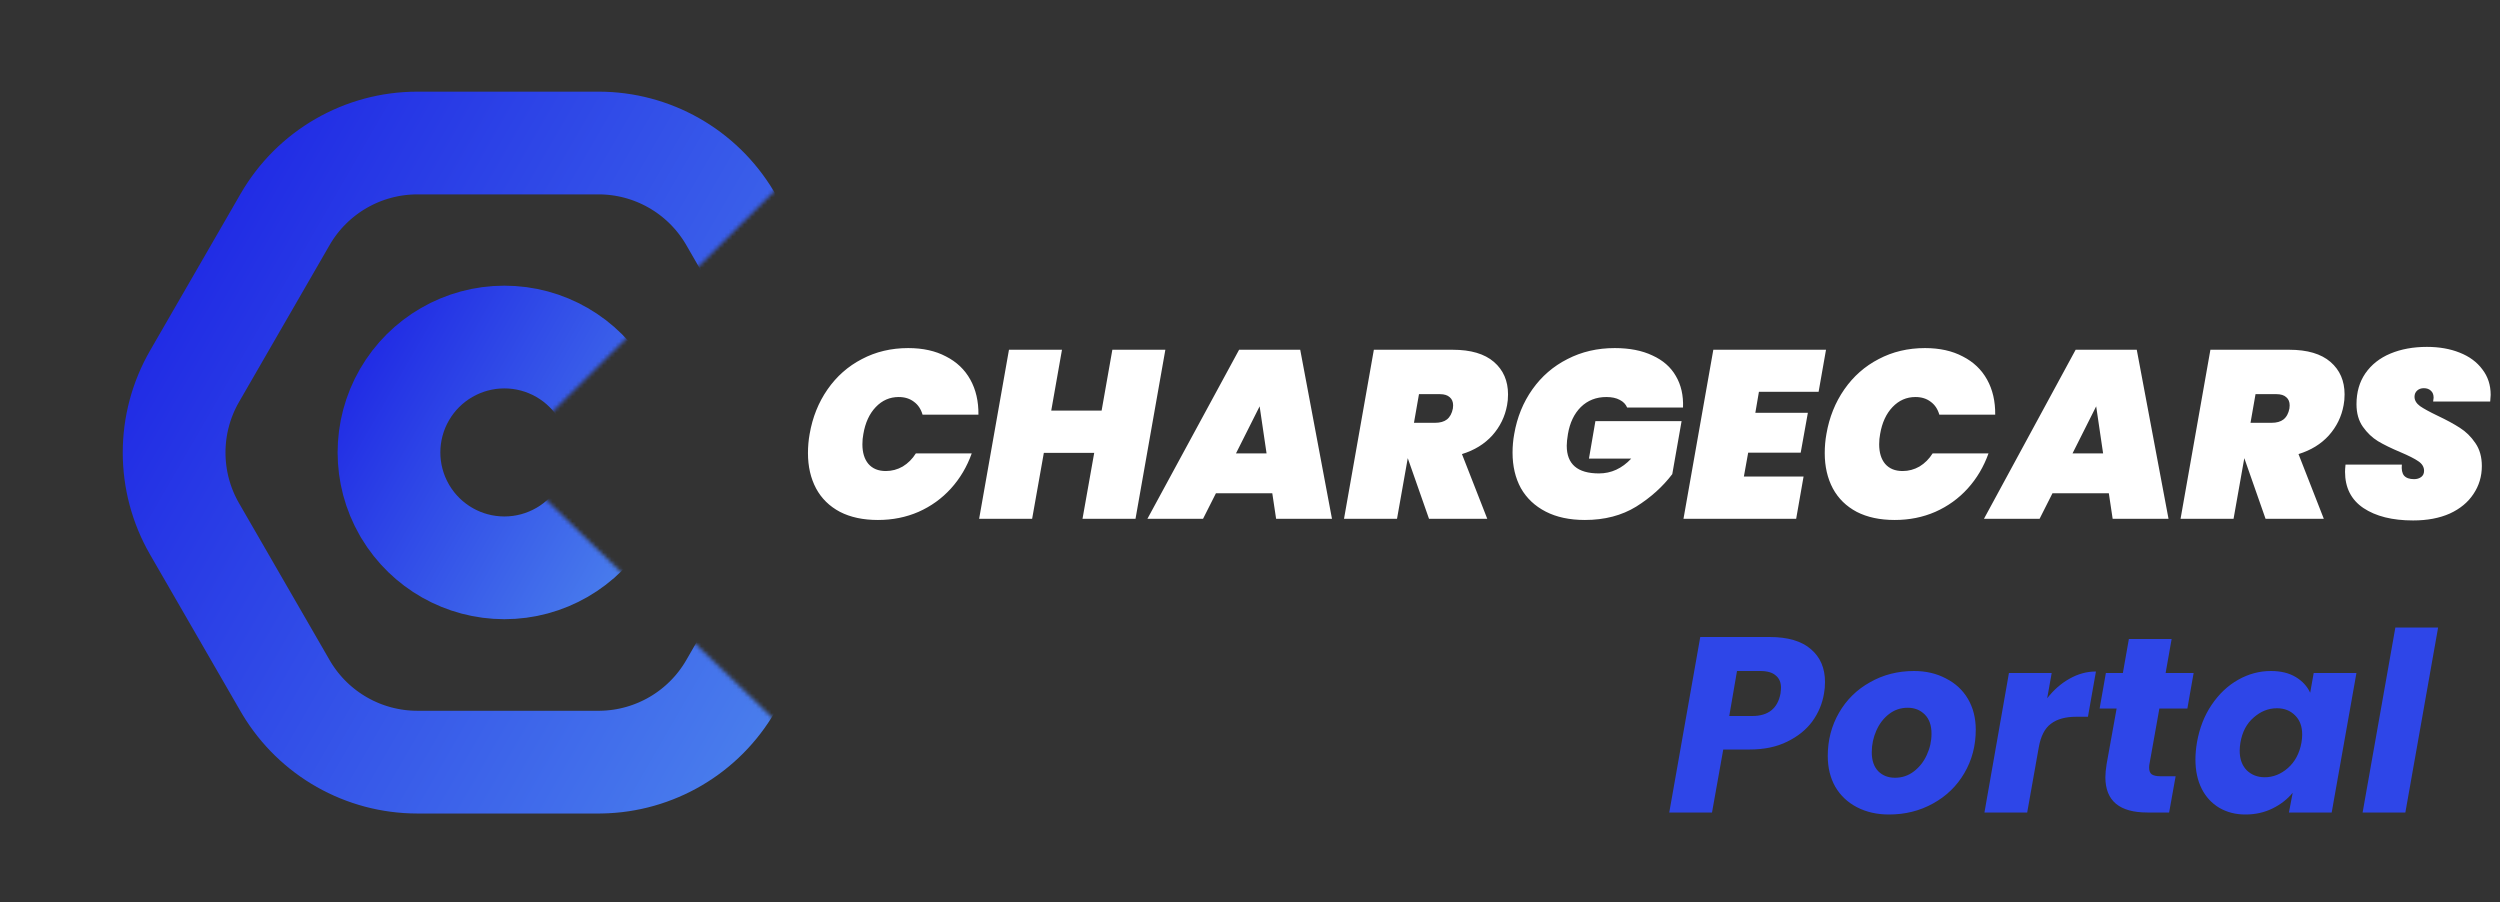 <svg width="640" height="231" viewBox="0 0 640 231" fill="none" xmlns="http://www.w3.org/2000/svg">
<rect x="0" y="0" width="640" height="231" fill="#333333" stroke="none"/>
<path d="M207.267 111.111C208.001 106.833 209.529 103.023 211.851 99.682C214.174 96.341 217.107 93.754 220.652 91.92C224.197 90.046 228.15 89.108 232.509 89.108C236.258 89.108 239.477 89.822 242.166 91.248C244.896 92.633 246.974 94.609 248.4 97.176C249.827 99.743 250.519 102.738 250.479 106.161H236.177C235.769 104.735 235.036 103.634 233.976 102.86C232.917 102.045 231.613 101.638 230.065 101.638C227.783 101.638 225.827 102.493 224.197 104.205C222.567 105.916 221.508 108.218 221.019 111.111C220.856 111.926 220.775 112.802 220.775 113.739C220.775 115.858 221.284 117.529 222.303 118.751C223.362 119.974 224.849 120.585 226.764 120.585C228.313 120.585 229.759 120.198 231.104 119.424C232.448 118.609 233.569 117.488 234.465 116.062H248.767C247.545 119.485 245.772 122.479 243.45 125.046C241.127 127.613 238.357 129.61 235.138 131.036C231.959 132.422 228.496 133.114 224.747 133.114C220.958 133.114 217.719 132.422 215.029 131.036C212.34 129.61 210.303 127.613 208.918 125.046C207.532 122.439 206.839 119.424 206.839 116.001C206.839 114.33 206.982 112.7 207.267 111.111ZM298.331 89.536L290.691 132.809H277.122L280.117 115.94H267.221L264.226 132.809H250.658L258.297 89.536H271.866L269.116 105.122H282.012L284.762 89.536H298.331ZM325.705 126.269H311.281L307.98 132.809H293.739L317.209 89.536H332.856L340.985 132.809H326.683L325.705 126.269ZM324.238 116.062L322.465 104.021L316.415 116.062H324.238ZM371.876 89.536C376.521 89.536 380.046 90.575 382.45 92.653C384.854 94.731 386.056 97.502 386.056 100.966C386.056 101.984 385.975 102.901 385.812 103.716C385.282 106.65 384.019 109.237 382.022 111.478C380.026 113.678 377.438 115.267 374.26 116.245L380.739 132.809H365.826L360.386 117.284L357.636 132.809H344.067L351.707 89.536H371.876ZM361.975 108.239H367.354C368.657 108.239 369.676 107.953 370.41 107.383C371.184 106.772 371.693 105.835 371.938 104.572C371.978 104.368 371.999 104.103 371.999 103.777C371.999 102.881 371.713 102.188 371.143 101.699C370.573 101.169 369.737 100.904 368.637 100.904H363.259L361.975 108.239ZM387.64 111.111C388.374 106.833 389.922 103.023 392.285 99.682C394.649 96.341 397.644 93.754 401.27 91.92C404.896 90.046 408.93 89.108 413.372 89.108C417.161 89.108 420.38 89.74 423.028 91.003C425.718 92.225 427.714 93.978 429.018 96.259C430.363 98.541 430.974 101.23 430.852 104.327H416.55C416.183 103.471 415.551 102.819 414.655 102.371C413.759 101.882 412.618 101.638 411.232 101.638C408.625 101.638 406.445 102.493 404.693 104.205C402.981 105.916 401.881 108.218 401.392 111.111C401.188 112.334 401.087 113.332 401.087 114.106C401.087 118.833 403.837 121.196 409.338 121.196C412.475 121.196 415.226 119.933 417.589 117.407H406.771L408.421 107.811H430.485L428.101 121.379C425.657 124.598 422.58 127.369 418.872 129.692C415.164 131.973 410.784 133.114 405.732 133.114C401.82 133.114 398.479 132.401 395.708 130.975C392.937 129.549 390.819 127.552 389.352 124.985C387.926 122.378 387.213 119.342 387.213 115.879C387.213 114.249 387.355 112.66 387.64 111.111ZM450.285 100.293L449.368 105.672H462.814L460.98 115.879H447.534L446.434 121.991H461.714L459.819 132.809H430.971L438.611 89.536H467.459L465.564 100.293H450.285ZM467.561 111.111C468.294 106.833 469.822 103.023 472.145 99.682C474.467 96.341 477.401 93.754 480.946 91.92C484.491 90.046 488.443 89.108 492.803 89.108C496.552 89.108 499.771 89.822 502.46 91.248C505.19 92.633 507.268 94.609 508.694 97.176C510.12 99.743 510.813 102.738 510.772 106.161H496.47C496.063 104.735 495.329 103.634 494.27 102.86C493.211 102.045 491.907 101.638 490.358 101.638C488.076 101.638 486.121 102.493 484.491 104.205C482.861 105.916 481.802 108.218 481.313 111.111C481.15 111.926 481.068 112.802 481.068 113.739C481.068 115.858 481.577 117.529 482.596 118.751C483.656 119.974 485.143 120.585 487.058 120.585C488.606 120.585 490.053 120.198 491.397 119.424C492.742 118.609 493.862 117.488 494.759 116.062H509.061C507.838 119.485 506.066 122.479 503.743 125.046C501.421 127.613 498.65 129.61 495.431 131.036C492.253 132.422 488.79 133.114 485.041 133.114C481.252 133.114 478.012 132.422 475.323 131.036C472.634 129.61 470.596 127.613 469.211 125.046C467.826 122.439 467.133 119.424 467.133 116.001C467.133 114.33 467.276 112.7 467.561 111.111ZM539.86 126.269H525.436L522.136 132.809H507.895L531.365 89.536H547.011L555.14 132.809H540.838L539.86 126.269ZM538.394 116.062L536.621 104.021L530.57 116.062H538.394ZM586.032 89.536C590.677 89.536 594.202 90.575 596.606 92.653C599.01 94.731 600.212 97.502 600.212 100.966C600.212 101.984 600.13 102.901 599.967 103.716C599.438 106.65 598.175 109.237 596.178 111.478C594.181 113.678 591.594 115.267 588.416 116.245L594.894 132.809H579.981L574.542 117.284L571.791 132.809H558.223L565.863 89.536H586.032ZM576.131 108.239H581.509C582.813 108.239 583.832 107.953 584.565 107.383C585.339 106.772 585.849 105.835 586.093 104.572C586.134 104.368 586.154 104.103 586.154 103.777C586.154 102.881 585.869 102.188 585.299 101.699C584.728 101.169 583.893 100.904 582.793 100.904H577.414L576.131 108.239ZM617.748 133.236C612.451 133.236 608.214 132.177 605.035 130.058C601.898 127.939 600.329 124.843 600.329 120.768C600.329 120.361 600.37 119.749 600.452 118.935H614.876C614.753 120.198 614.937 121.135 615.426 121.746C615.955 122.357 616.811 122.663 617.993 122.663C618.726 122.663 619.337 122.479 619.826 122.113C620.315 121.746 620.56 121.216 620.56 120.524C620.56 119.546 620.071 118.731 619.093 118.079C618.156 117.427 616.628 116.653 614.509 115.756C612.186 114.778 610.271 113.841 608.764 112.945C607.297 112.048 606.013 110.826 604.913 109.278C603.813 107.729 603.263 105.794 603.263 103.471C603.263 100.415 604.017 97.787 605.524 95.587C607.073 93.346 609.212 91.655 611.942 90.514C614.672 89.373 617.789 88.803 621.293 88.803C624.431 88.803 627.222 89.292 629.666 90.27C632.152 91.248 634.087 92.674 635.473 94.548C636.899 96.382 637.612 98.561 637.612 101.088C637.612 101.414 637.571 101.984 637.49 102.799H622.882C622.964 102.31 623.004 101.984 623.004 101.821C623.004 101.047 622.78 100.456 622.332 100.049C621.884 99.6 621.273 99.376 620.499 99.376C619.806 99.376 619.235 99.58 618.787 99.988C618.339 100.395 618.115 100.925 618.115 101.577C618.115 102.473 618.584 103.268 619.521 103.96C620.458 104.612 621.945 105.427 623.982 106.405C626.305 107.505 628.22 108.544 629.728 109.522C631.276 110.5 632.6 111.804 633.7 113.434C634.8 115.023 635.351 116.979 635.351 119.301C635.351 121.95 634.638 124.333 633.211 126.452C631.826 128.571 629.809 130.242 627.161 131.464C624.512 132.646 621.375 133.236 617.748 133.236Z" fill="white"/>
<mask id="mask0_1154_787" style="mask-type:alpha" maskUnits="userSpaceOnUse" x="0" y="0" width="247" height="231">
<path d="M246.54 0.798L129.047 117.59L128.984 117.653L129.048 117.715L246.536 230.912H0.508V0.798H246.54Z" fill="#E8E8E8" stroke="url(#paint0_linear_1154_787)" stroke-width="0.175"/>
</mask>
<g mask="url(#mask0_1154_787)">
<path d="M153.216 36.611C166.965 36.612 179.687 43.833 186.743 55.596L187.075 56.16L210.256 96.312C217.24 108.409 217.241 123.313 210.257 135.409L187.075 175.56C180.2 187.468 167.586 194.875 153.869 195.104L153.215 195.11L106.853 195.109C93.103 195.109 80.381 187.888 73.325 176.124L72.993 175.56L49.812 135.41C42.828 123.313 42.828 108.409 49.812 96.312L72.993 56.16C79.977 44.064 92.885 36.612 106.853 36.612L153.216 36.611Z" stroke="url(#paint1_linear_1154_787)" stroke-width="26.299"/>
<path d="M129.12 86.282C139.674 86.282 149.427 91.913 154.704 101.053C159.98 110.193 159.98 121.453 154.703 130.593C149.426 139.733 139.674 145.364 129.121 145.364C118.732 145.364 109.12 139.908 103.789 131.019L103.537 130.593C98.26 121.454 98.261 110.193 103.538 101.053C108.815 91.913 118.567 86.282 129.12 86.282Z" stroke="url(#paint2_linear_1154_787)" stroke-width="26.299"/>
</g>
<path d="M466.945 177.536C466.518 180.139 465.516 182.528 463.937 184.704C462.358 186.837 460.204 188.565 457.473 189.888C454.785 191.211 451.606 191.872 447.937 191.872H441.153L438.273 208H427.329L435.265 163.072H452.993C457.686 163.072 461.228 164.117 463.617 166.208C466.006 168.256 467.201 171.051 467.201 174.592C467.201 175.659 467.116 176.64 466.945 177.536ZM448.577 183.296C452.673 183.296 455.084 181.376 455.809 177.536C455.894 176.853 455.937 176.363 455.937 176.064C455.937 174.699 455.489 173.653 454.593 172.928C453.74 172.16 452.417 171.776 450.625 171.776H444.673L442.689 183.296H448.577ZM483.587 208.512C480.515 208.512 477.784 207.893 475.395 206.656C473.005 205.419 471.149 203.669 469.827 201.408C468.547 199.147 467.907 196.523 467.907 193.536C467.907 189.483 468.867 185.792 470.786 182.464C472.707 179.136 475.352 176.533 478.723 174.656C482.093 172.736 485.848 171.776 489.987 171.776C493.059 171.776 495.789 172.416 498.179 173.696C500.611 174.933 502.488 176.683 503.811 178.944C505.133 181.205 505.795 183.829 505.795 186.816C505.795 190.912 504.813 194.624 502.851 197.952C500.931 201.237 498.264 203.819 494.851 205.696C491.48 207.573 487.725 208.512 483.587 208.512ZM485.123 199.104C486.915 199.104 488.515 198.571 489.923 197.504C491.373 196.395 492.483 194.987 493.251 193.28C494.061 191.531 494.467 189.717 494.467 187.84C494.467 185.707 493.891 184.064 492.739 182.912C491.587 181.76 490.136 181.184 488.387 181.184C486.552 181.184 484.931 181.739 483.523 182.848C482.157 183.915 481.091 185.323 480.323 187.072C479.555 188.821 479.171 190.656 479.171 192.576C479.171 194.667 479.725 196.288 480.835 197.44C481.944 198.549 483.373 199.104 485.123 199.104ZM524.081 178.752C525.745 176.619 527.643 174.955 529.777 173.76C531.953 172.523 534.214 171.904 536.561 171.904L534.513 183.488H531.505C528.774 183.488 526.619 184.085 525.041 185.28C523.462 186.432 522.417 188.48 521.905 191.424L518.961 208H508.017L514.289 172.288H525.233L524.081 178.752ZM550.24 195.712C550.197 195.925 550.176 196.203 550.176 196.544C550.176 197.312 550.389 197.867 550.816 198.208C551.285 198.549 552.032 198.72 553.056 198.72H556.96L555.296 208H549.728C542.56 208 538.976 204.992 538.976 198.976C538.976 198.08 539.082 196.949 539.296 195.584L541.856 181.376H537.504L539.104 172.288H543.456L544.992 163.584H555.936L554.4 172.288H561.568L559.968 181.376H552.8L550.24 195.712ZM562.416 190.08C563.056 186.411 564.314 183.189 566.192 180.416C568.069 177.643 570.33 175.509 572.976 174.016C575.621 172.523 578.416 171.776 581.36 171.776C583.877 171.776 585.989 172.288 587.696 173.312C589.402 174.336 590.64 175.68 591.408 177.344L592.304 172.288H603.248L596.912 208H585.968L586.928 202.944C585.562 204.608 583.834 205.952 581.744 206.976C579.653 208 577.349 208.512 574.832 208.512C572.314 208.512 570.074 207.936 568.112 206.784C566.192 205.632 564.698 204.011 563.632 201.92C562.565 199.787 562.032 197.291 562.032 194.432C562.032 193.067 562.16 191.616 562.416 190.08ZM589.168 190.144C589.296 189.376 589.36 188.672 589.36 188.032C589.36 185.941 588.741 184.299 587.504 183.104C586.309 181.909 584.773 181.312 582.896 181.312C580.72 181.312 578.736 182.101 576.944 183.68C575.152 185.216 574.021 187.349 573.552 190.08C573.424 190.848 573.36 191.552 573.36 192.192C573.36 194.283 573.957 195.947 575.152 197.184C576.389 198.379 577.925 198.976 579.76 198.976C581.936 198.976 583.92 198.187 585.712 196.608C587.504 195.029 588.656 192.875 589.168 190.144ZM624.157 160.64L615.773 208H604.829L613.213 160.64H624.157Z" fill="#2E46E8"/>
<defs>
<linearGradient id="paint0_linear_1154_787" x1="123.586" y1="0.71" x2="123.586" y2="231" gradientUnits="userSpaceOnUse">
<stop stop-color="#538DEC"/>
<stop offset="1" stop-color="#11469A"/>
</linearGradient>
<linearGradient id="paint1_linear_1154_787" x1="222.432" y1="169.207" x2="37.636" y2="62.514" gradientUnits="userSpaceOnUse">
<stop stop-color="#4C83ED"/>
<stop offset="1" stop-color="#1E26E4"/>
</linearGradient>
<linearGradient id="paint2_linear_1154_787" x1="171.81" y1="140.47" x2="86.431" y2="91.176" gradientUnits="userSpaceOnUse">
<stop stop-color="#4C83ED"/>
<stop offset="1" stop-color="#1E26E4"/>
</linearGradient>
</defs>
</svg>

